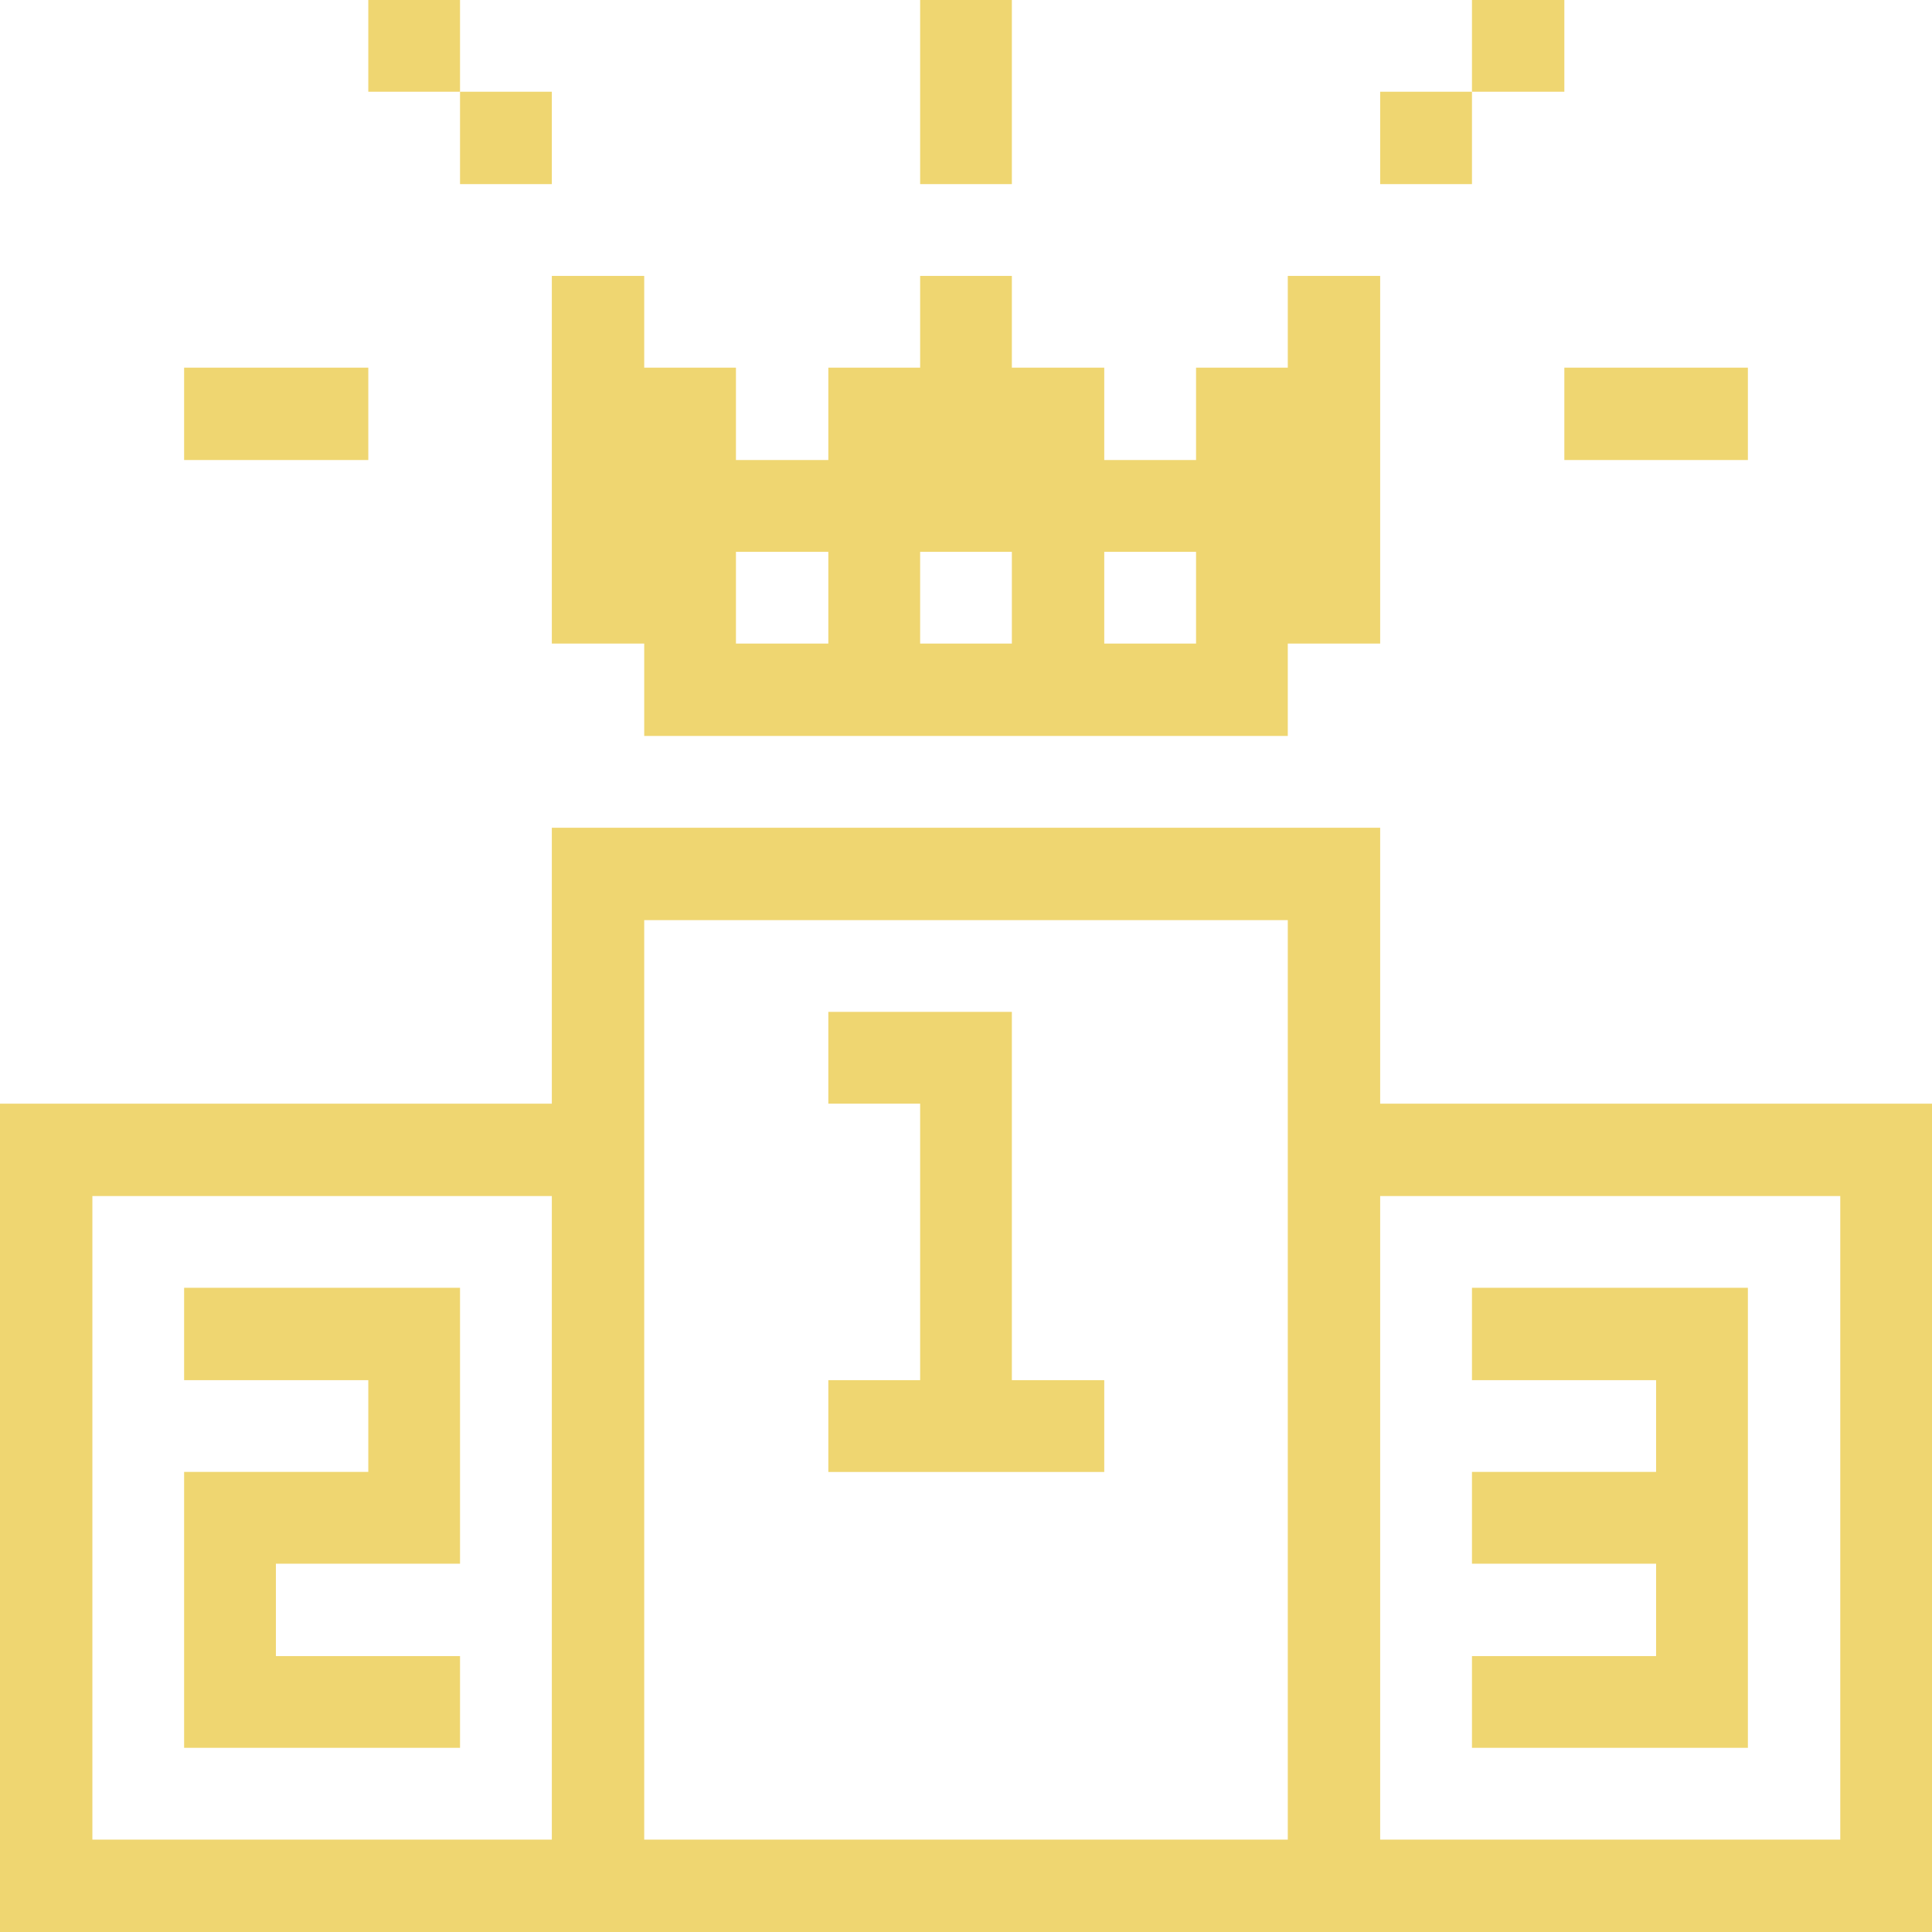<svg width="27" height="27" viewBox="0 0 27 27" fill="none" xmlns="http://www.w3.org/2000/svg">
<path d="M19.288 15.424V11.568H7.712V15.424H0V27H27V15.424H19.288ZM7.712 25.709H1.291V16.715H7.712V25.709ZM17.997 25.709H9.003V12.859H17.997V25.709ZM25.718 25.709H19.288V16.715H25.718V25.709Z" fill="#EFD671"/>
<path d="M24.427 17.997H20.571V19.288H23.144V20.57H20.571V21.853H23.144V23.144H20.571V24.426H24.427V17.997Z" fill="#EFD671"/>
<path d="M24.427 5.138H21.862V6.429H24.427V5.138Z" fill="#EFD671"/>
<path d="M21.862 0H20.571V1.282H21.862V0Z" fill="#EFD671"/>
<path d="M20.571 1.282H19.288V2.573H20.571V1.282Z" fill="#EFD671"/>
<path d="M15.432 19.288H14.141V14.141H11.576V15.424H12.859V19.288H11.576V20.571H15.432V19.288Z" fill="#EFD671"/>
<path d="M14.141 0H12.859V2.573H14.141V0Z" fill="#EFD671"/>
<path d="M7.712 3.856V8.994H9.003V10.285H17.997V8.994H19.288V3.856H17.997V5.138H16.715V6.429H15.432V5.138H14.141V3.856H12.859V5.138H11.576V6.429H10.285V5.138H9.003V3.856H7.712ZM15.432 7.712H16.715V8.994H15.432V7.712ZM12.859 7.712H14.141V8.994H12.859V7.712ZM10.285 7.712H11.576V8.994H10.285V7.712Z" fill="#EFD671"/>
<path d="M7.712 1.282H6.429V2.573H7.712V1.282Z" fill="#EFD671"/>
<path d="M6.429 0H5.147V1.282H6.429V0Z" fill="#EFD671"/>
<path d="M6.429 23.144H3.856V21.853H6.429V17.997H2.573V19.288H5.147V20.57H2.573V24.426H6.429V23.144Z" fill="#EFD671"/>
<path d="M5.147 5.138H2.573V6.429H5.147V5.138Z" fill="#EFD671"/>
</svg>
